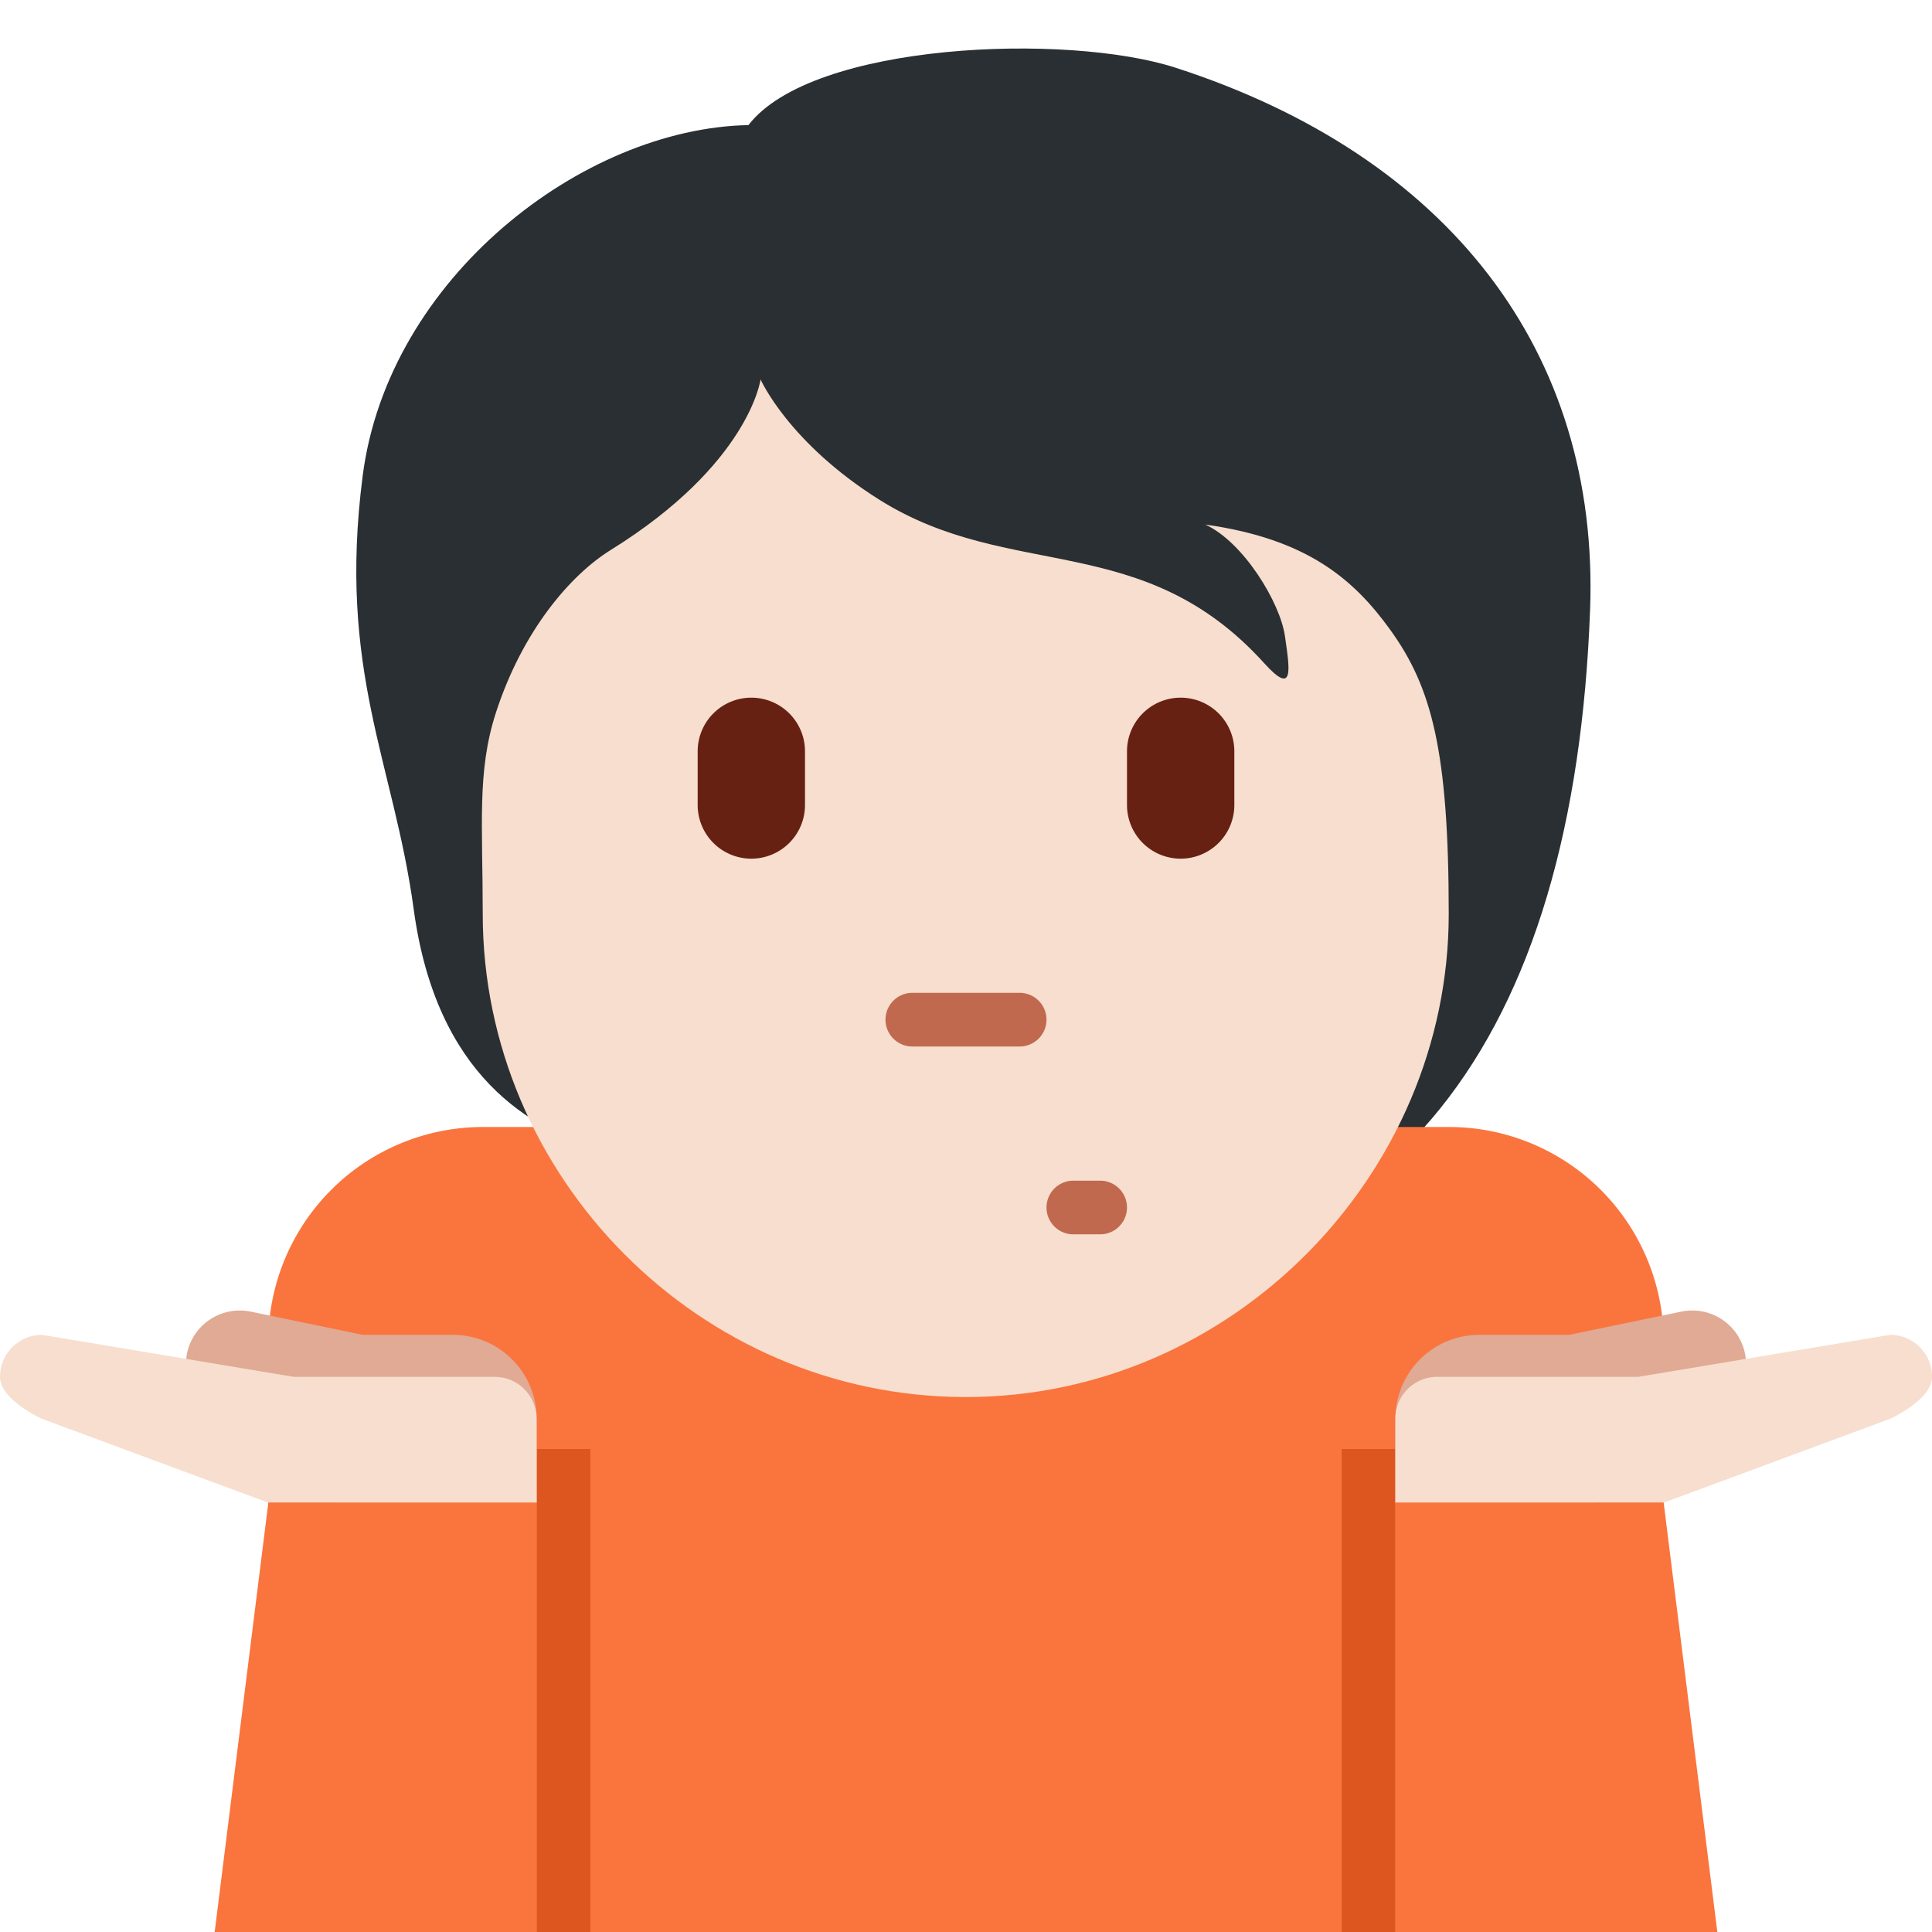 <svg xmlns="http://www.w3.org/2000/svg" width="1em" height="1em" viewBox="0 0 36 36"><path fill="#292F33" d="M21.906 1.262c-2.02-.654-6.772-.475-7.96 1.069c-3.089.059-6.713 2.851-7.188 6.535c-.47 3.645.578 5.338.951 8.079c.422 3.106 2.168 4.099 3.564 4.515C13.281 24.114 15.415 24 19 24c7 0 10.334-4.684 10.629-12.639c.178-4.812-2.645-8.456-7.723-10.099"/><path fill="#FA743E" d="M27 21H9a4 4 0 0 0-4 4v11h26V25a4 4 0 0 0-4-4"/><path fill="#F7DECE" d="M25.904 11.734c-.677-.938-1.545-1.693-3.446-1.96c.713.327 1.396 1.455 1.485 2.079s.178 1.129-.386.505c-2.261-2.499-4.723-1.515-7.163-3.041c-1.703-1.067-2.222-2.247-2.222-2.247s-.208 1.574-2.792 3.178c-.749.465-1.643 1.501-2.139 3.03c-.356 1.099-.246 2.079-.246 3.754c0 4.889 4.029 9 9 9s9-4.147 9-9c0-3.041-.318-4.229-1.091-5.298"/><path fill="#DD551F" d="M10 27h1v9h-1z"/><path fill="#E0AA94" d="m4.702 26.495l-.283-.059h-.511c0-.058.023-.112.035-.169a.99.99 0 0 1-.458-1.048c.112-.542.643-.89 1.186-.779l2.091.433h1.676c.863 0 1.562.7 1.562 1.564V28H6.253s-1.481-.669-1.551-1.505"/><path fill="#F7DECE" d="M0 25.655c0-.432.35-.782.781-.782l4.69.782h3.747c.432 0 .781.351.781.781V28H5L.781 26.437S0 26.087 0 25.655"/><path fill="#FA743E" d="M4 36h6v-8H5z"/><path fill="#DD551F" d="M25 27h1v9h-1z"/><path fill="#E0AA94" d="m31.298 26.495l.283-.059h.511c0-.058-.023-.112-.035-.169a.99.99 0 0 0 .458-1.048a1.003 1.003 0 0 0-1.185-.779l-2.091.433h-1.676c-.863 0-1.562.7-1.562 1.564V28h3.747c-.001 0 1.48-.669 1.55-1.505"/><path fill="#F7DECE" d="M36 25.655a.78.78 0 0 0-.781-.782l-4.691.782h-3.747a.78.78 0 0 0-.781.781V28h5l4.219-1.563s.781-.35.781-.782"/><path fill="#FA743E" d="M32 36h-6v-8h5z"/><path fill="#C1694F" d="M19 19.5h-2a.5.5 0 0 1 0-1h2a.5.5 0 0 1 0 1m1.5 3.5H20a.5.5 0 0 1 0-1h.5a.5.5 0 0 1 0 1"/><path fill="#662113" d="M14 16a1 1 0 0 1-1-1v-1a1 1 0 0 1 2 0v1a1 1 0 0 1-1 1m8 0a1 1 0 0 1-1-1v-1a1 1 0 1 1 2 0v1a1 1 0 0 1-1 1"/></svg>